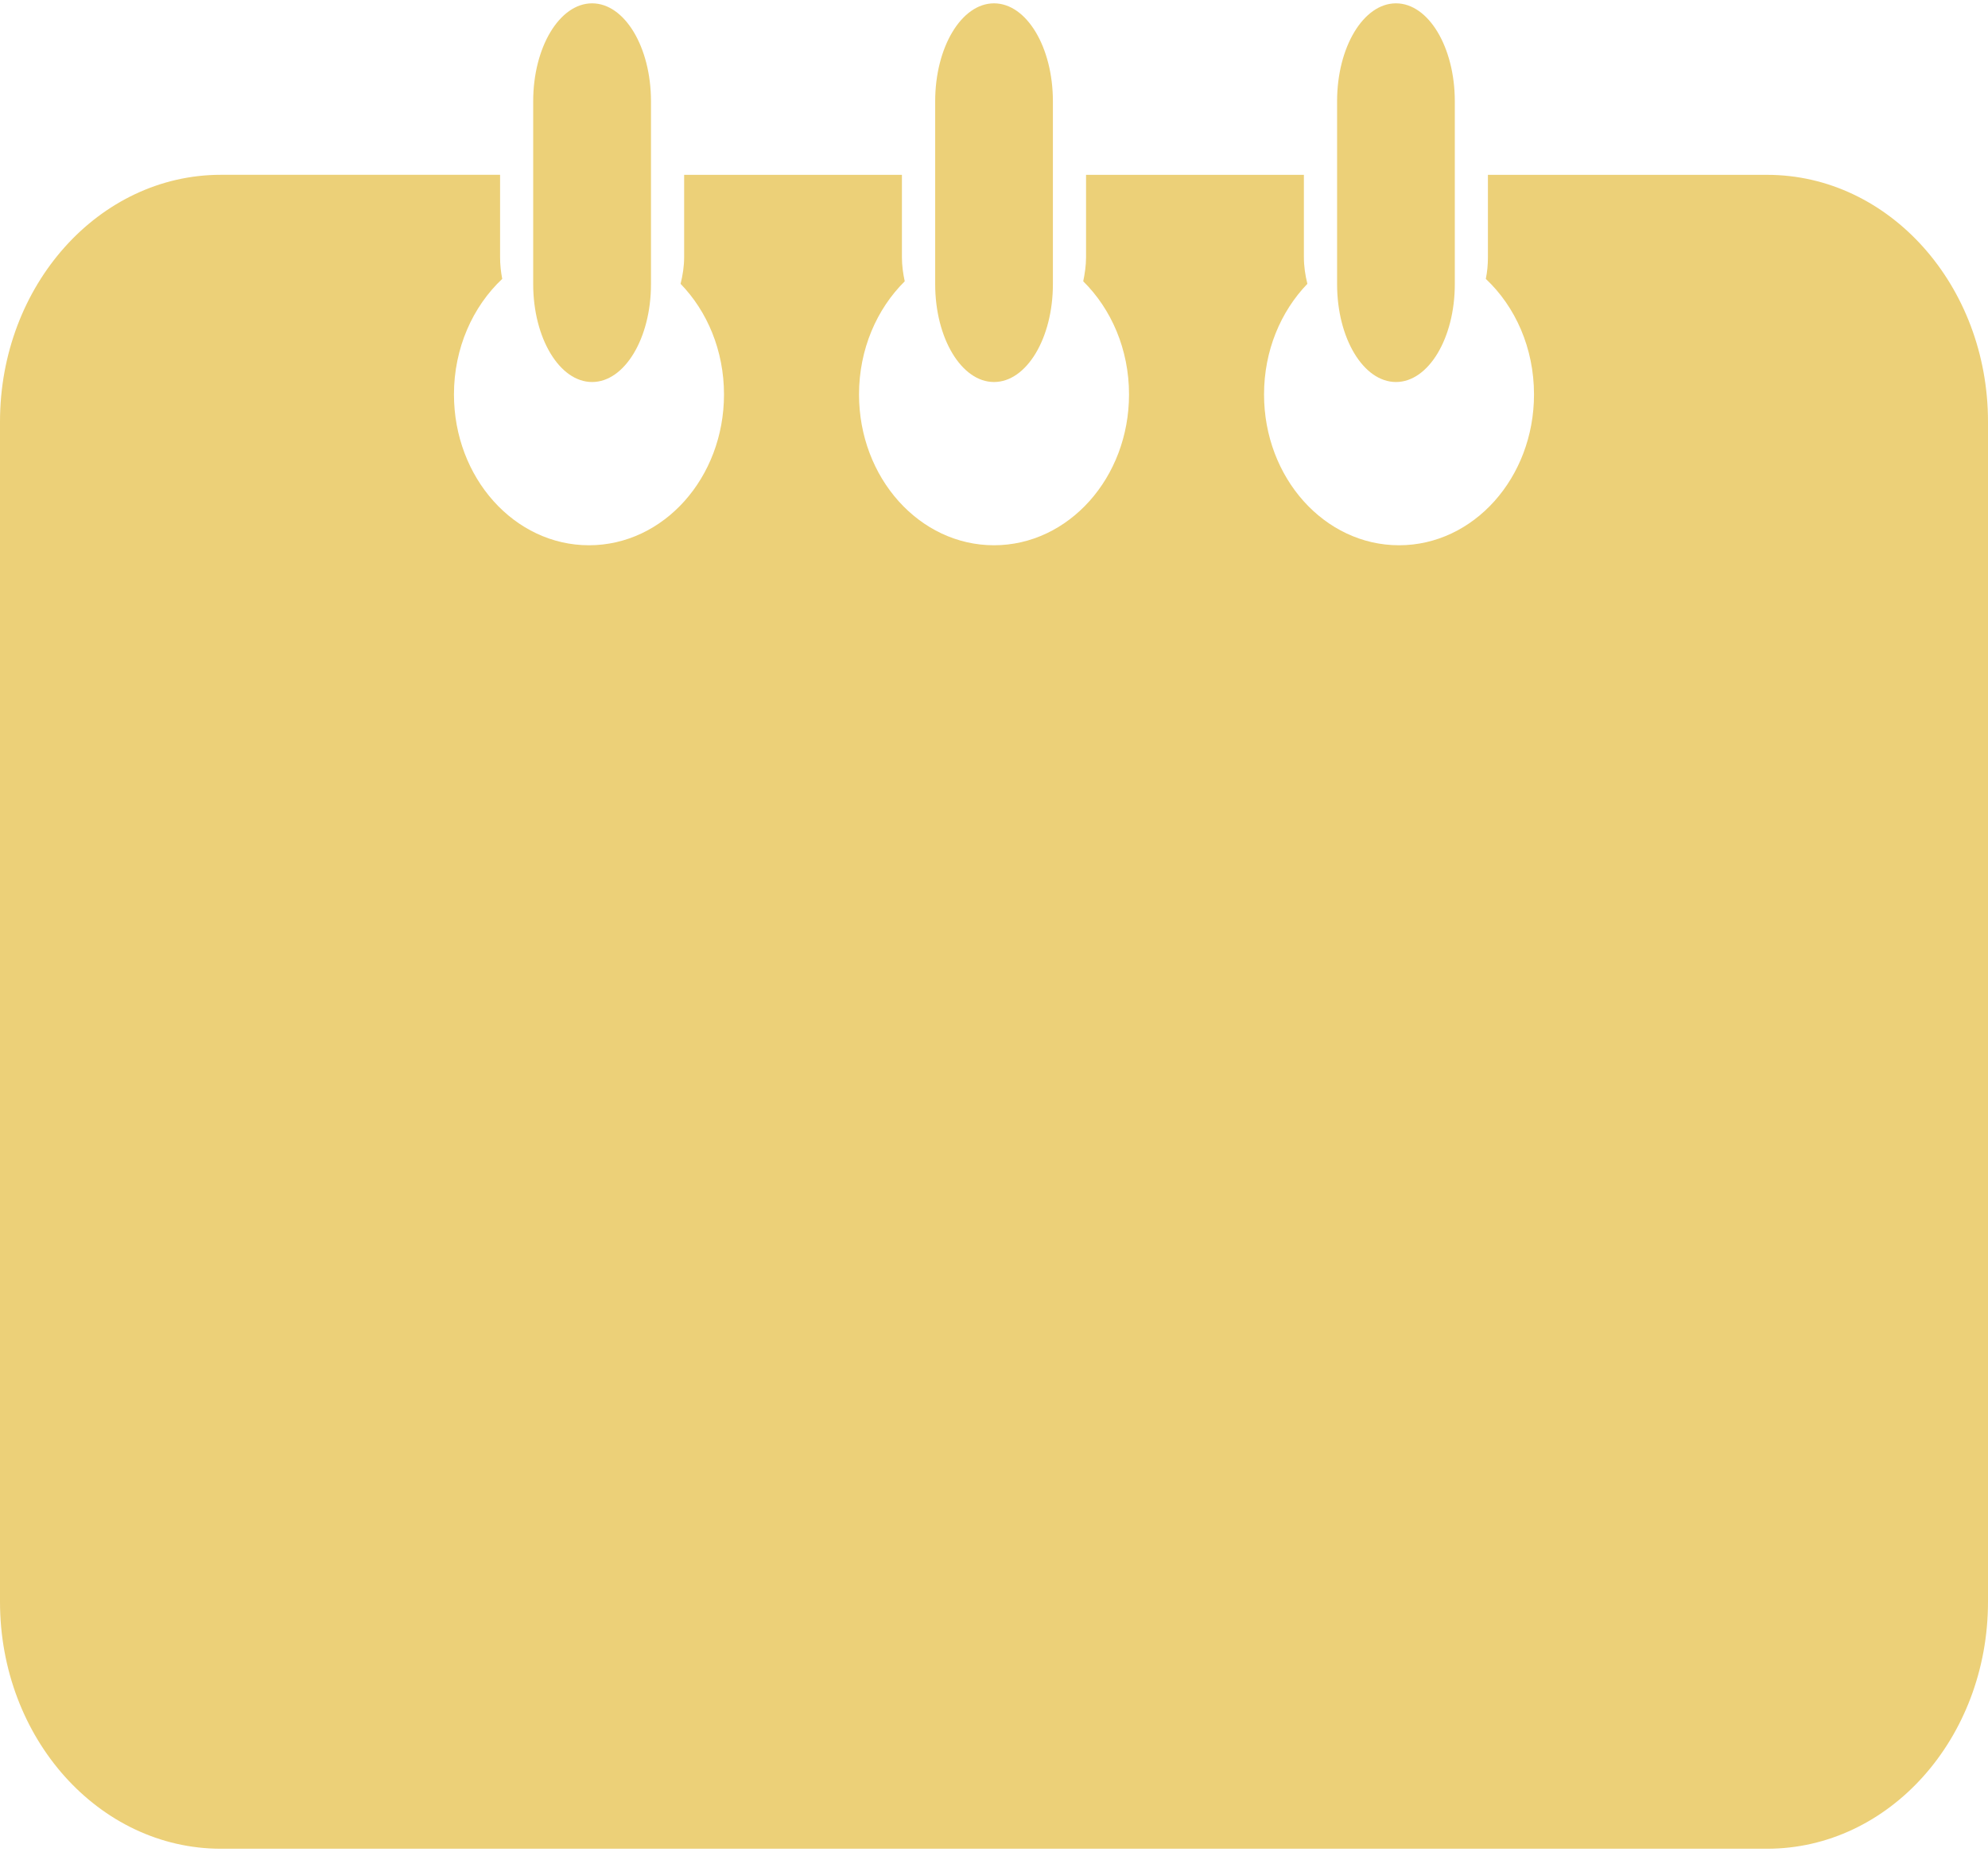 <?xml version="1.0" encoding="utf-8"?>
<!-- Generator: Adobe Illustrator 16.0.0, SVG Export Plug-In . SVG Version: 6.00 Build 0)  -->
<!DOCTYPE svg PUBLIC "-//W3C//DTD SVG 1.1//EN" "http://www.w3.org/Graphics/SVG/1.1/DTD/svg11.dtd">
<svg version="1.1" id="Layer_1" xmlns="http://www.w3.org/2000/svg" xmlns:xlink="http://www.w3.org/1999/xlink" x="0px" y="0px"
	 width="53.668px" height="50px" viewBox="-10.209 -9.125 53.668 50" enable-background="new -10.209 -9.125 53.668 50"
	 xml:space="preserve">
<g>
	<path fill="#ECD078" d="M16.625,1.188c0.879,0,1.59-1.183,1.59-2.643V-6.39c0-1.462-0.711-2.645-1.59-2.645
		c-0.877,0-1.588,1.183-1.588,2.645v4.936C15.037,0.006,15.748,1.188,16.625,1.188z"/>
	<path fill="#ECD078" d="M27.477,1.188c0.877,0,1.588-1.183,1.588-2.643V-6.39c0-1.462-0.711-2.645-1.588-2.645
		c-0.879,0-1.59,1.183-1.59,2.645v4.936C25.887,0.006,26.598,1.188,27.477,1.188z"/>
	<path fill="#ECD078" d="M5.775,1.188c0.879,0,1.59-1.183,1.59-2.643V-6.39c0-1.462-0.711-2.645-1.59-2.645
		c-0.877,0-1.59,1.183-1.59,2.645v4.936C4.186,0.006,4.898,1.188,5.775,1.188z"/>
	<path fill="#ECD078" d="M37.496-4.405h-7.537v2.223c0,0.202-0.018,0.398-0.057,0.586c0.797,0.748,1.301,1.866,1.301,3.119
		c0,2.25-1.631,4.072-3.643,4.072c-2.014,0-3.645-1.822-3.645-4.072c0-1.182,0.451-2.24,1.17-2.986
		c-0.057-0.229-0.094-0.467-0.094-0.719v-2.223h-5.881v2.223c0,0.226-0.033,0.441-0.076,0.651c0.756,0.747,1.236,1.835,1.236,3.054
		c0,2.25-1.633,4.072-3.646,4.072c-2.012,0-3.643-1.822-3.643-4.072c0-1.217,0.479-2.306,1.234-3.054
		c-0.045-0.21-0.076-0.426-0.076-0.651v-2.223H8.26v2.223c0,0.25-0.039,0.49-0.096,0.719c0.721,0.743,1.172,1.805,1.172,2.986
		c0,2.25-1.631,4.072-3.645,4.072c-2.012,0-3.645-1.822-3.645-4.072c0-1.252,0.508-2.371,1.303-3.119
		C3.313-1.784,3.291-1.98,3.291-2.183v-2.223h-7.537c-3.293,0-5.963,2.986-5.963,6.667v5.72v26.135c0,3.683,2.67,6.668,5.963,6.668
		h41.742c3.295,0,5.963-2.985,5.963-6.668V7.981v-5.72C43.459-1.419,40.791-4.405,37.496-4.405z"/>
</g>
</svg>
